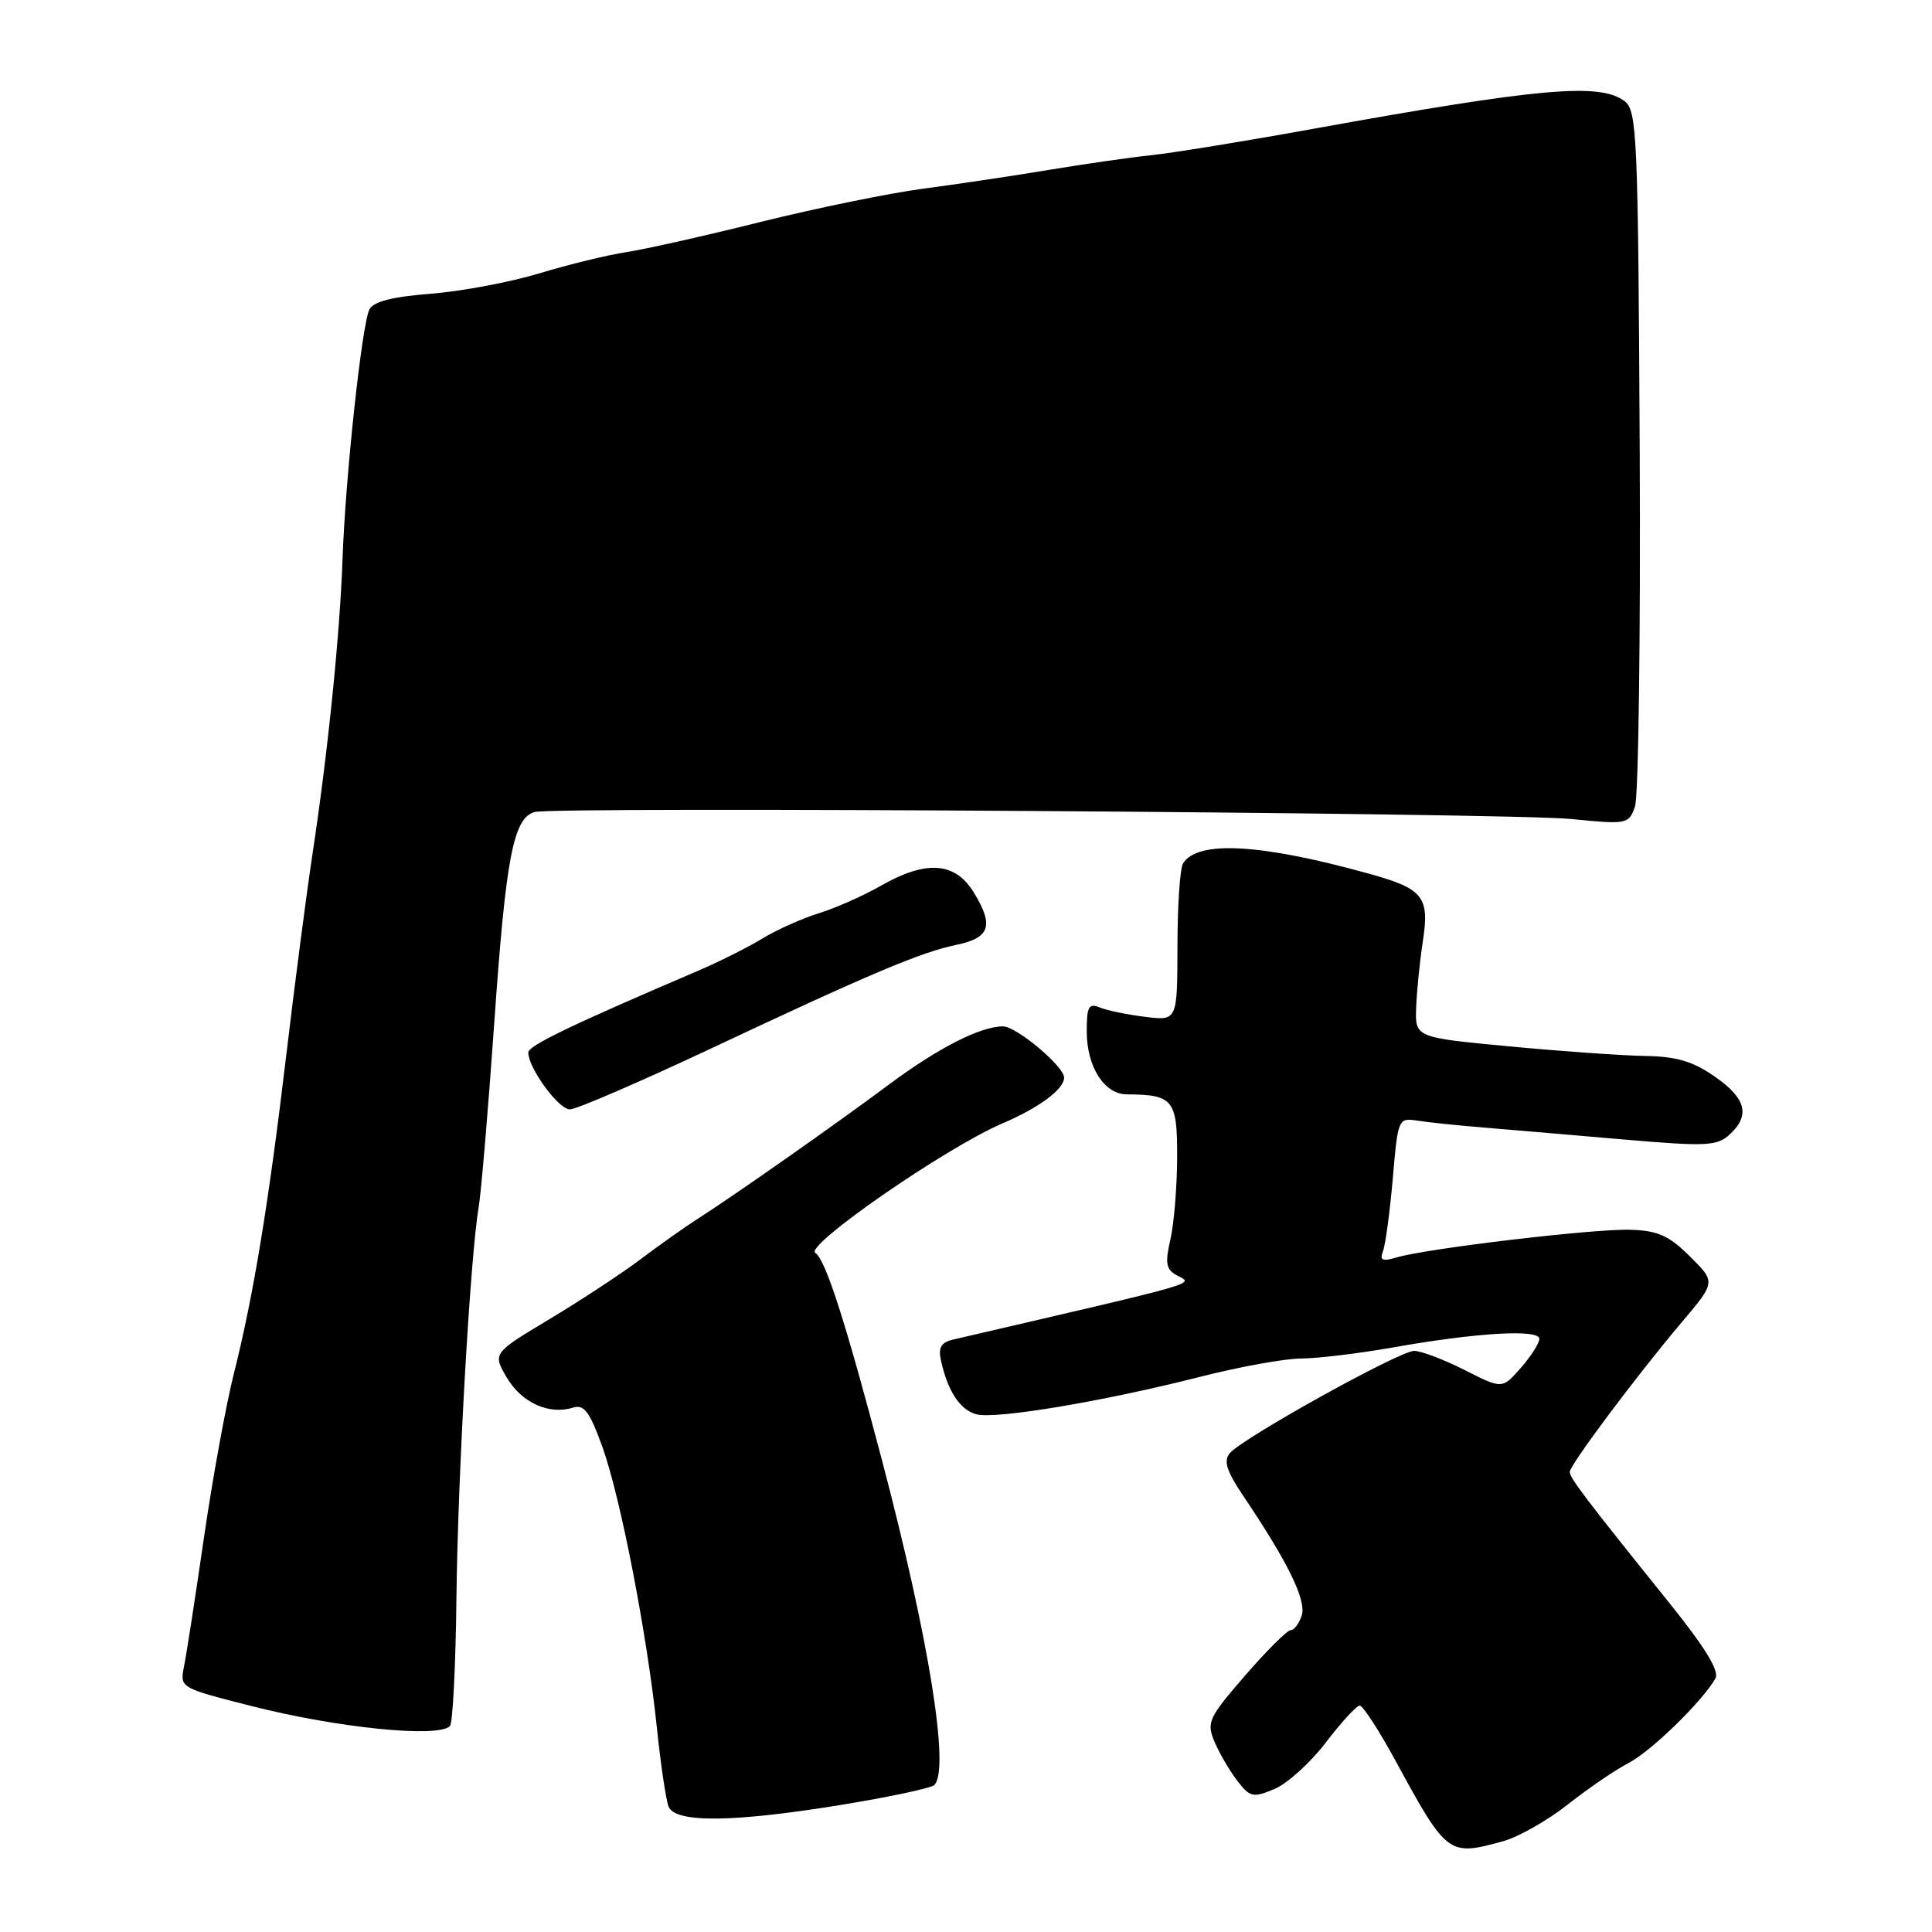 <?xml version="1.0" encoding="UTF-8" standalone="no"?>
<!DOCTYPE svg PUBLIC "-//W3C//DTD SVG 1.1//EN" "http://www.w3.org/Graphics/SVG/1.1/DTD/svg11.dtd" >
<svg xmlns="http://www.w3.org/2000/svg" xmlns:xlink="http://www.w3.org/1999/xlink" version="1.1" viewBox="0 0 256 256">
 <g >
 <path fill="currentColor"
d=" M 199.20 243.96 C 201.24 243.39 205.10 241.20 207.77 239.08 C 210.45 236.97 214.06 234.50 215.79 233.61 C 218.78 232.06 225.58 225.44 227.30 222.40 C 227.86 221.42 225.93 218.28 221.07 212.24 C 210.12 198.63 208.00 195.84 208.00 195.04 C 208.00 194.12 216.85 182.29 222.85 175.19 C 227.35 169.88 227.35 169.88 223.92 166.48 C 221.13 163.71 219.68 163.06 216.00 162.95 C 211.24 162.80 189.17 165.41 185.08 166.61 C 183.16 167.18 182.78 167.01 183.25 165.79 C 183.58 164.94 184.16 160.62 184.55 156.18 C 185.24 148.16 185.27 148.10 187.87 148.50 C 189.32 148.73 193.43 149.15 197.00 149.44 C 200.57 149.74 208.86 150.44 215.40 151.01 C 226.03 151.92 227.50 151.86 229.15 150.36 C 231.96 147.82 231.39 145.54 227.20 142.64 C 224.29 140.62 222.11 139.98 217.95 139.92 C 214.95 139.87 206.88 139.30 200.00 138.65 C 187.50 137.47 187.50 137.47 187.65 133.49 C 187.73 131.29 188.13 127.37 188.53 124.76 C 189.45 118.79 188.62 117.76 181.26 115.73 C 167.01 111.79 158.75 111.33 156.77 114.38 C 156.36 114.99 156.02 119.95 156.02 125.38 C 156.00 135.26 156.00 135.26 151.75 134.74 C 149.41 134.45 146.71 133.90 145.75 133.50 C 144.26 132.89 144.00 133.36 144.00 136.67 C 144.00 141.35 146.32 145.00 149.31 145.01 C 155.48 145.05 156.00 145.70 155.98 153.37 C 155.96 157.29 155.56 162.19 155.08 164.26 C 154.37 167.31 154.51 168.19 155.85 168.94 C 158.14 170.22 160.30 169.60 126.34 177.49 C 124.71 177.87 124.30 178.54 124.68 180.25 C 125.56 184.31 127.21 186.82 129.37 187.40 C 131.97 188.08 146.14 185.71 159.00 182.44 C 164.22 181.11 170.26 180.01 172.42 180.01 C 174.58 180.00 179.98 179.35 184.42 178.57 C 195.67 176.57 204.01 176.08 203.97 177.42 C 203.95 178.01 202.84 179.75 201.49 181.28 C 199.05 184.06 199.05 184.06 194.06 181.53 C 191.31 180.14 188.31 179.00 187.38 179.00 C 185.44 179.00 164.61 190.56 162.95 192.56 C 162.10 193.58 162.53 194.93 164.73 198.20 C 170.64 206.97 173.12 212.04 172.49 214.03 C 172.15 215.11 171.49 216.00 171.03 216.00 C 170.57 216.00 167.85 218.71 164.98 222.02 C 160.14 227.61 159.85 228.23 160.92 230.77 C 161.55 232.27 162.90 234.59 163.92 235.92 C 165.62 238.15 166.01 238.24 168.86 237.06 C 170.56 236.35 173.63 233.58 175.68 230.89 C 177.73 228.20 179.75 226.00 180.17 226.00 C 180.59 226.00 182.71 229.26 184.88 233.25 C 191.75 245.86 191.91 245.98 199.20 243.96 Z  M 111.80 239.10 C 118.01 238.08 123.41 236.92 123.80 236.53 C 125.88 234.44 123.11 217.20 116.87 193.50 C 112.01 175.03 109.37 166.85 108.03 166.02 C 106.52 165.08 125.31 152.08 132.80 148.87 C 137.71 146.77 141.00 144.32 141.00 142.79 C 141.00 141.30 134.68 136.00 132.90 136.00 C 129.91 136.00 124.26 138.88 117.76 143.73 C 110.62 149.05 97.25 158.43 92.45 161.50 C 90.73 162.60 87.34 165.00 84.91 166.83 C 82.49 168.67 77.07 172.23 72.88 174.75 C 65.26 179.32 65.26 179.32 67.17 182.56 C 69.13 185.88 72.78 187.52 75.95 186.51 C 77.39 186.06 78.14 187.07 79.82 191.72 C 82.23 198.42 85.77 216.68 87.06 229.11 C 87.55 233.84 88.24 238.46 88.58 239.36 C 89.44 241.59 97.19 241.50 111.80 239.10 Z  M 59.62 228.72 C 59.99 228.34 60.38 220.72 60.48 211.77 C 60.66 195.49 62.32 166.41 63.43 159.94 C 63.75 158.05 64.69 147.02 65.50 135.43 C 67.03 113.55 68.02 108.41 70.83 107.60 C 73.47 106.84 199.65 107.69 208.14 108.52 C 215.59 109.26 215.80 109.22 216.64 106.89 C 217.11 105.57 217.39 84.31 217.27 59.63 C 217.06 18.00 216.92 14.66 215.27 13.41 C 212.00 10.93 204.02 11.64 174.00 17.07 C 164.93 18.72 155.25 20.29 152.50 20.57 C 149.75 20.86 143.68 21.73 139.00 22.51 C 134.32 23.29 126.82 24.41 122.32 25.00 C 117.83 25.60 108.15 27.58 100.82 29.40 C 93.50 31.23 85.47 33.03 83.00 33.41 C 80.53 33.78 75.35 35.04 71.50 36.21 C 67.65 37.38 61.17 38.60 57.10 38.92 C 51.98 39.32 49.47 39.96 48.95 41.00 C 47.95 42.98 45.77 63.25 45.39 74.00 C 45.05 83.95 43.46 99.60 41.43 113.00 C 40.64 118.22 39.08 130.15 37.97 139.50 C 35.59 159.53 33.59 171.69 30.99 182.00 C 29.95 186.12 28.17 195.89 27.03 203.71 C 25.90 211.52 24.71 219.20 24.39 220.78 C 23.82 223.64 23.82 223.64 33.16 226.02 C 44.62 228.95 58.02 230.31 59.62 228.72 Z  M 94.09 138.99 C 115.28 129.02 122.01 126.17 126.76 125.19 C 131.19 124.27 131.72 122.64 129.03 118.25 C 126.54 114.20 122.72 113.93 116.68 117.39 C 114.38 118.70 110.70 120.33 108.50 121.01 C 106.30 121.69 102.92 123.20 101.00 124.37 C 99.08 125.54 95.25 127.46 92.50 128.63 C 75.40 135.95 70.00 138.56 70.00 139.47 C 70.01 141.53 74.01 147.00 75.51 147.00 C 76.36 147.00 84.72 143.39 94.09 138.99 Z "/>
</g>
</svg>